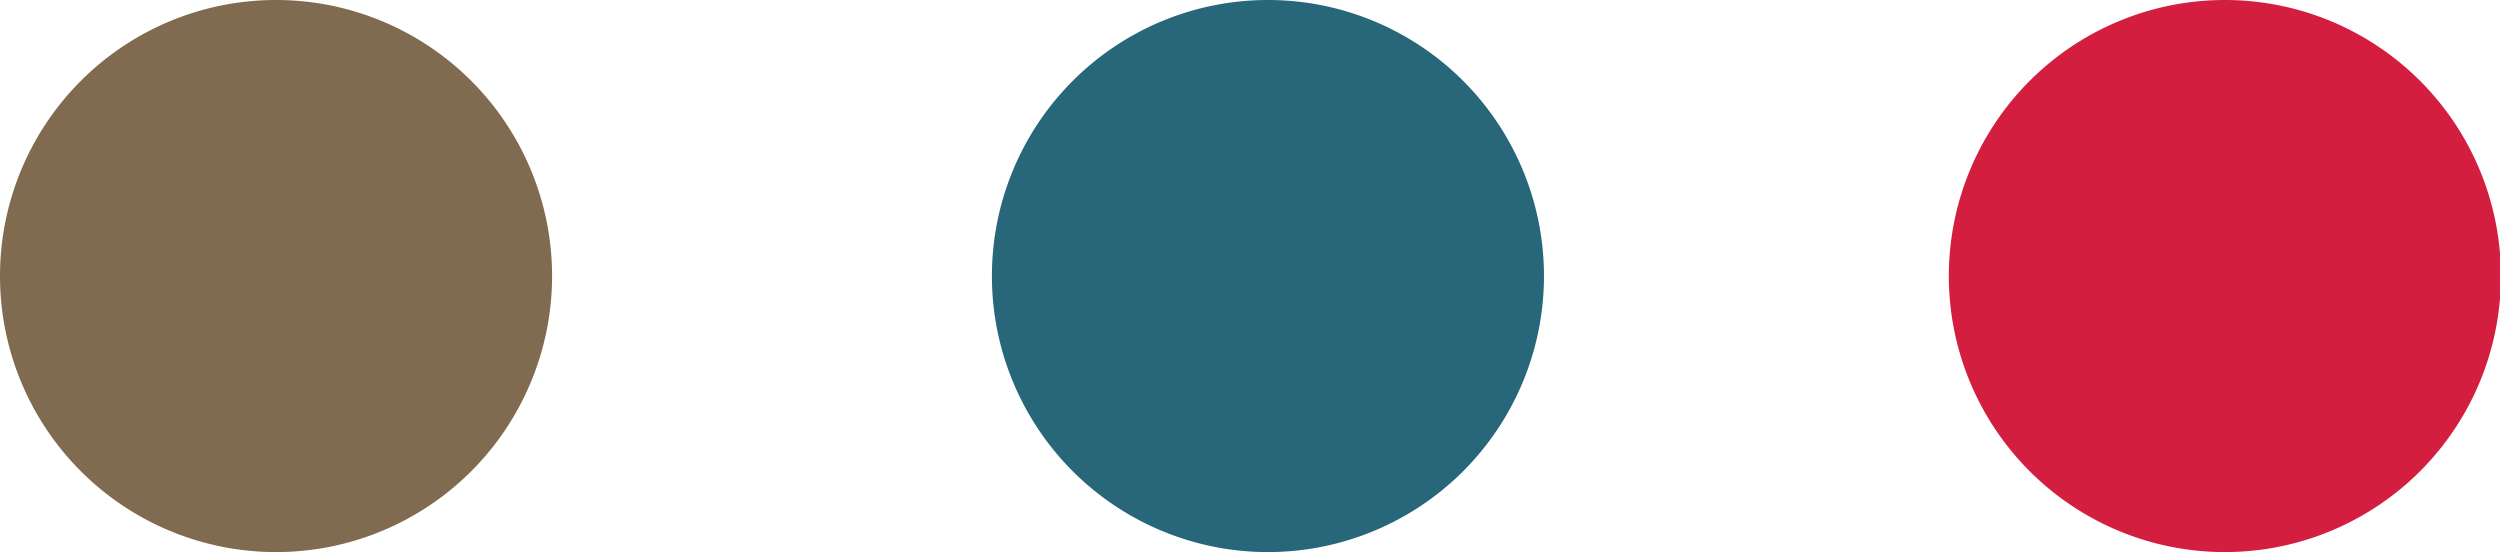 <svg xmlns="http://www.w3.org/2000/svg" viewBox="0 0 27.17 6"><defs><style>.cls-1{fill:#d31e40;}.cls-1,.cls-2,.cls-3{fill-rule:evenodd;}.cls-2{fill:#806a50;}.cls-3{fill:#276779;}</style></defs><g id="Layer_2" data-name="Layer 2"><g id="Layer_1-2" data-name="Layer 1"><path class="cls-1" d="M24.18,0a3,3,0,1,1-3,3A3,3,0,0,1,24.18,0Z"/><path class="cls-2" d="M3,0A3,3,0,1,1,0,3,3,3,0,0,1,3,0Z"/><path class="cls-3" d="M13.78,0a3,3,0,1,1-3,3A3,3,0,0,1,13.78,0Z"/></g></g></svg>